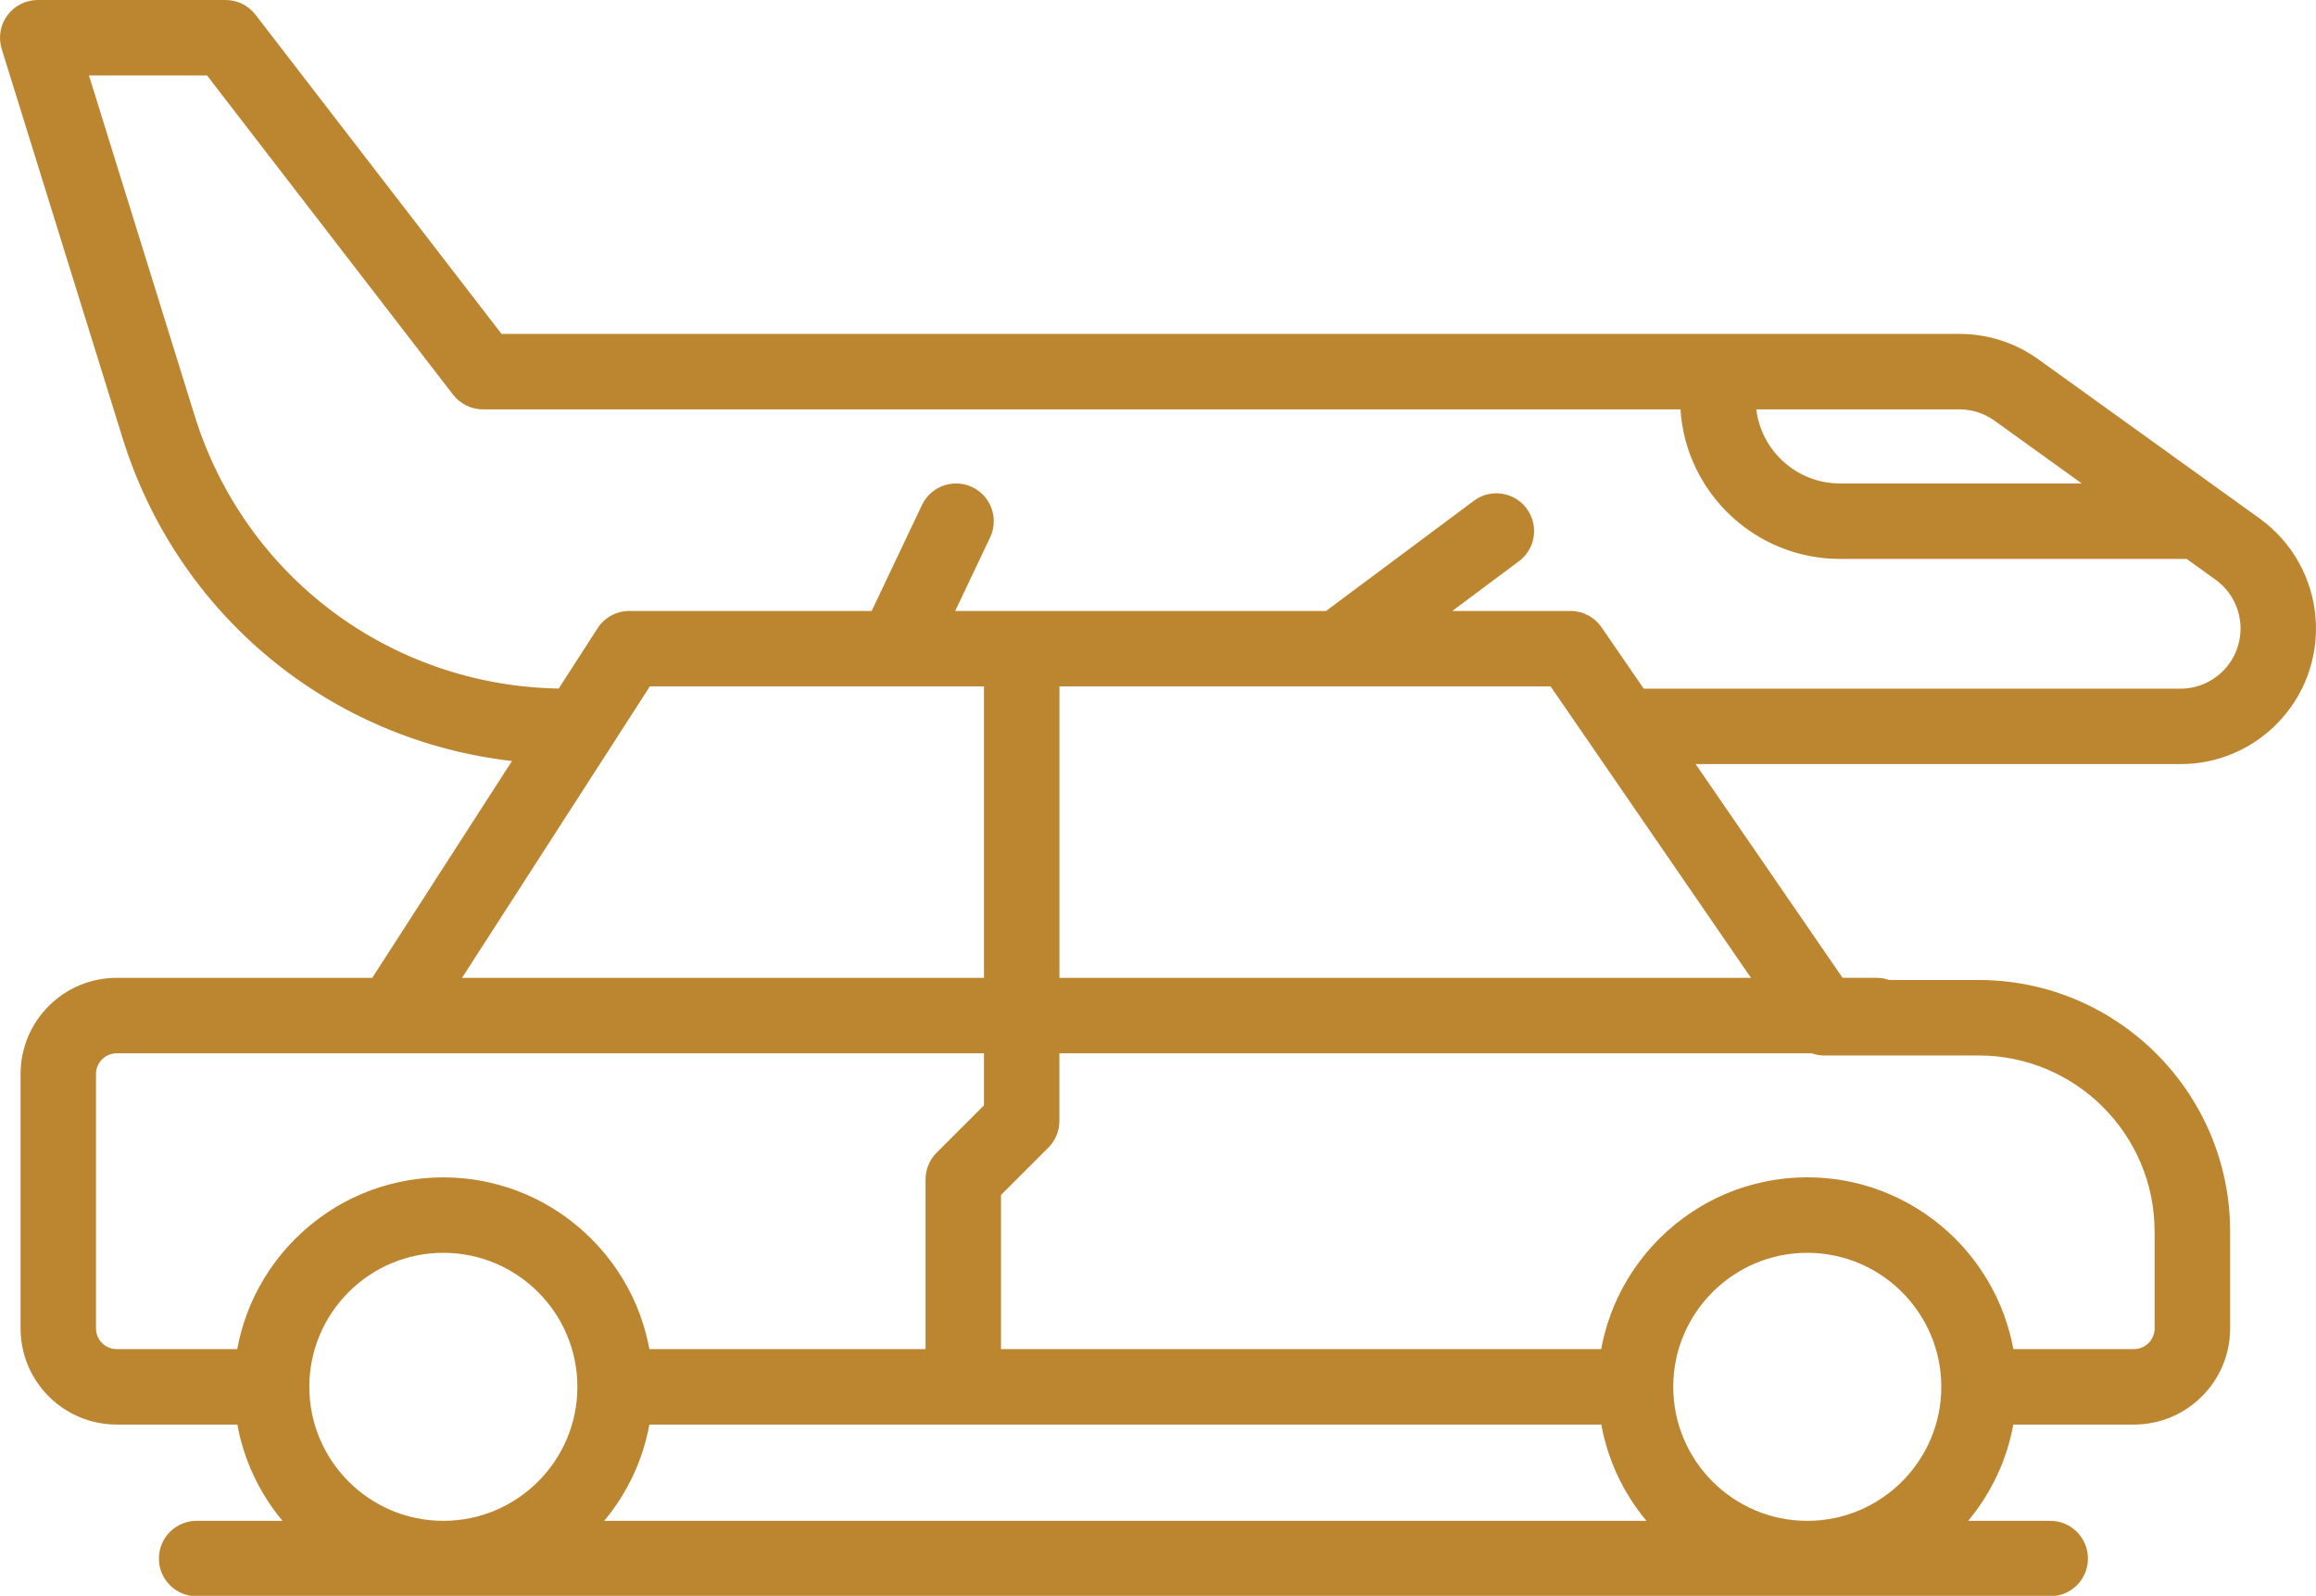 <?xml version="1.0" encoding="UTF-8"?>
<svg id="Layer_2" data-name="Layer 2" xmlns="http://www.w3.org/2000/svg" xmlns:xlink="http://www.w3.org/1999/xlink" viewBox="0 0 1231.99 849">
  <defs>
    <style>
      .cls-1 {
        fill: none;
      }

      .cls-1, .cls-2 {
        stroke-width: 0px;
      }

      .cls-2 {
        fill: #bc852f;
      }

      .cls-3 {
        clip-path: url(#clippath);
      }
    </style>
    <clipPath id="clippath">
      <rect class="cls-1" width="1231.99" height="849"/>
    </clipPath>
  </defs>
  <g id="Layer_1-2" data-name="Layer 1">
    <g class="cls-3">
      <path class="cls-2" d="m563.57,520.22v-155.06h261.26l106.6,155.06h-367.86Zm582.58,134.92v51.6c0,6.06-4.93,10.99-10.99,10.99h-64.16c-.07-.42-.17-.83-.26-1.25-.14-.75-.3-1.51-.46-2.26-.21-.97-.44-1.94-.68-2.92-.18-.73-.36-1.46-.55-2.19-.26-.98-.55-1.96-.84-2.93-.2-.69-.41-1.39-.62-2.06-.33-1.05-.69-2.08-1.06-3.13-.2-.58-.4-1.18-.62-1.77-.52-1.39-1.06-2.76-1.63-4.12-.08-.22-.17-.45-.27-.67-.67-1.56-1.37-3.11-2.1-4.64-.26-.53-.54-1.04-.79-1.56-.5-1.01-1.01-2.02-1.54-3.01-.32-.6-.67-1.19-.99-1.78-.51-.9-1.01-1.8-1.54-2.68-.36-.61-.74-1.21-1.11-1.81-.53-.85-1.07-1.69-1.63-2.53-.4-.6-.79-1.19-1.2-1.78-.57-.82-1.15-1.64-1.74-2.45-.42-.57-.83-1.14-1.26-1.69-.62-.82-1.27-1.63-1.91-2.44-.42-.51-.83-1.04-1.25-1.54-.73-.88-1.47-1.72-2.21-2.57-.38-.42-.74-.85-1.13-1.27-1.09-1.19-2.2-2.35-3.34-3.5-.05-.05-.1-.1-.16-.17-1.2-1.2-2.43-2.36-3.68-3.51-.4-.35-.79-.7-1.19-1.04-.88-.78-1.74-1.55-2.64-2.3-.5-.41-1.01-.8-1.51-1.21-.83-.66-1.65-1.31-2.48-1.96-.55-.42-1.1-.81-1.66-1.22-.82-.6-1.65-1.2-2.49-1.78-.57-.4-1.16-.78-1.73-1.16-.84-.57-1.71-1.13-2.58-1.66-.59-.36-1.17-.73-1.77-1.09-.9-.54-1.82-1.06-2.72-1.57-.58-.32-1.15-.64-1.72-.95-1.02-.54-2.05-1.07-3.08-1.58-.51-.24-.98-.51-1.5-.74-1.52-.73-3.07-1.43-4.63-2.1-.02-.01-.03-.02-.04-.02-1.58-.67-3.19-1.3-4.8-1.9-.52-.18-1.04-.35-1.55-.54-1.11-.4-2.23-.78-3.35-1.15-.64-.19-1.28-.38-1.91-.57-1.03-.31-2.06-.61-3.11-.89-.69-.18-1.37-.34-2.07-.52-1.01-.24-2.02-.49-3.05-.7-.72-.16-1.42-.3-2.14-.45-1.03-.19-2.05-.38-3.09-.55-.72-.12-1.43-.23-2.15-.34-1.08-.16-2.16-.29-3.25-.42-.68-.07-1.37-.16-2.06-.22-1.19-.11-2.4-.2-3.59-.28-.6-.05-1.19-.1-1.78-.12-1.8-.09-3.61-.14-5.43-.14s-3.63.05-5.42.14c-.59.02-1.18.07-1.77.12-1.21.07-2.42.16-3.61.28-.68.06-1.36.15-2.04.22-1.09.13-2.18.26-3.27.42-.71.11-1.41.22-2.12.34-1.05.17-2.09.35-3.14.56-.69.14-1.4.28-2.09.44-1.05.21-2.08.46-3.11.72-.67.16-1.33.32-2,.5-1.08.28-2.15.59-3.21.91-.6.18-1.21.35-1.81.54-1.17.38-2.35.78-3.52,1.19-.46.16-.93.32-1.38.48-3.26,1.21-6.45,2.55-9.56,4.05-.42.2-.82.42-1.25.63-1.11.56-2.22,1.11-3.32,1.7-.52.28-1.03.58-1.54.86-.98.55-1.97,1.11-2.93,1.69-.53.32-1.07.65-1.59.98-.93.58-1.85,1.17-2.76,1.77-.54.35-1.05.7-1.57,1.07-.9.62-1.8,1.25-2.68,1.91-.5.36-.99.72-1.48,1.1-.92.69-1.81,1.4-2.69,2.11-.44.36-.88.7-1.31,1.07-.99.82-1.97,1.67-2.93,2.54-.3.27-.61.52-.91.8-2.54,2.3-4.96,4.72-7.26,7.26-.31.33-.59.67-.9,1.01-.82.93-1.65,1.87-2.45,2.82-.38.45-.73.91-1.1,1.37-.7.86-1.39,1.73-2.07,2.63-.39.5-.76,1.02-1.13,1.54-.65.86-1.27,1.72-1.86,2.61-.38.53-.74,1.08-1.11,1.64-.58.89-1.16,1.78-1.71,2.67-.35.56-.69,1.11-1.04,1.67-.56.94-1.1,1.9-1.64,2.86-.3.53-.61,1.07-.9,1.61-.57,1.06-1.12,2.15-1.67,3.24-.22.44-.46.88-.67,1.33-.74,1.54-1.45,3.11-2.13,4.7-.03.08-.06.17-.09.26-.63,1.49-1.23,3.01-1.8,4.54-.2.54-.38,1.1-.57,1.65-.39,1.08-.76,2.15-1.11,3.25-.2.65-.4,1.33-.59,1.98-.3,1.01-.59,2.01-.86,3.03-.18.71-.36,1.41-.54,2.13-.23.98-.47,1.98-.68,2.97-.16.74-.31,1.48-.46,2.23-.08.42-.18.83-.26,1.26h-319.27v-81.99l25.18-25.19c3.77-3.76,5.89-8.86,5.89-14.18v-36.01h400.16c2.11.74,4.35,1.16,6.65,1.16h82.15c51.64,0,93.62,42.01,93.62,93.63Zm-256.07,82.67c0-39.31,31.99-71.3,71.3-71.3s71.29,31.98,71.29,71.3-31.97,71.3-71.29,71.3-71.3-31.98-71.3-71.3Zm-725.54,0c0-39.31,31.97-71.3,71.3-71.3s71.3,31.98,71.3,71.3-31.98,71.3-71.3,71.3-71.3-31.98-71.3-71.3Zm687.26,20.07c3.52,19.24,11.96,36.78,24.03,51.22H321.4c12.07-14.45,20.53-31.98,24.03-51.22h506.38Zm-800.73-51.14v-135.39c0-6.06,4.93-10.99,10.99-10.99h461.36v27.7l-25.19,25.19c-3.77,3.77-5.88,8.86-5.88,14.19v90.3h-146.9c-.08-.43-.18-.84-.27-1.27-.15-.74-.3-1.48-.45-2.2-.22-1.01-.45-2-.7-2.99-.17-.71-.35-1.41-.53-2.12-.27-1.02-.57-2.02-.87-3.03-.19-.66-.38-1.33-.58-1.98-.35-1.1-.73-2.18-1.11-3.26-.18-.55-.36-1.09-.57-1.64-.58-1.54-1.18-3.07-1.81-4.58-.03-.06-.05-.14-.08-.2-.68-1.59-1.38-3.16-2.13-4.71-.21-.45-.45-.89-.67-1.33-.54-1.09-1.09-2.18-1.67-3.25-.29-.54-.58-1.06-.89-1.59-.55-.96-1.08-1.93-1.65-2.87-.33-.55-.69-1.11-1.03-1.66-.57-.91-1.15-1.81-1.73-2.69-.35-.55-.72-1.09-1.09-1.63-.61-.88-1.23-1.76-1.88-2.63-.38-.51-.74-1.03-1.13-1.53-.68-.89-1.37-1.77-2.08-2.64-.36-.45-.71-.91-1.09-1.36-.8-.95-1.63-1.91-2.46-2.83-.3-.33-.58-.67-.88-.99-2.31-2.54-4.73-4.96-7.27-7.27-.29-.26-.6-.53-.9-.78-.96-.87-1.93-1.72-2.94-2.56-.43-.35-.86-.7-1.3-1.05-.89-.72-1.79-1.43-2.7-2.13-.48-.36-.98-.73-1.47-1.09-.89-.65-1.78-1.29-2.69-1.91-.51-.36-1.04-.71-1.57-1.06-.91-.61-1.83-1.2-2.76-1.78-.53-.33-1.06-.66-1.59-.98-.97-.58-1.95-1.14-2.93-1.69-.52-.28-1.02-.58-1.54-.86-1.1-.59-2.21-1.15-3.33-1.71-.42-.2-.82-.43-1.24-.62-3.11-1.5-6.3-2.84-9.55-4.05-.46-.16-.93-.31-1.39-.48-1.17-.41-2.33-.81-3.52-1.19-.6-.19-1.21-.36-1.81-.54-1.07-.32-2.13-.64-3.21-.91-.66-.18-1.32-.34-2-.5-1.03-.26-2.06-.51-3.1-.72-.71-.16-1.4-.3-2.1-.44-1.04-.2-2.09-.39-3.14-.56-.71-.12-1.41-.23-2.12-.34-1.09-.16-2.18-.29-3.27-.42-.67-.07-1.36-.16-2.04-.22-1.2-.11-2.41-.2-3.61-.28-.59-.05-1.17-.1-1.77-.12-1.8-.09-3.6-.14-5.42-.14s-3.64.05-5.43.14c-.59.02-1.18.07-1.77.12-1.21.07-2.42.16-3.61.28-.68.06-1.36.15-2.04.22-1.09.13-2.18.26-3.26.42-.72.11-1.42.22-2.13.34-1.05.17-2.08.35-3.13.56-.7.14-1.41.28-2.1.44-1.05.21-2.08.46-3.11.72-.66.16-1.33.32-2,.5-1.08.28-2.14.59-3.21.91-.59.18-1.19.35-1.81.54-1.17.38-2.35.78-3.52,1.19-.46.16-.93.32-1.38.48-3.26,1.21-6.45,2.55-9.55,4.05-.43.2-.84.42-1.26.63-1.11.56-2.22,1.11-3.32,1.7-.52.28-1.03.58-1.54.86-.98.55-1.96,1.11-2.92,1.69-.54.32-1.07.65-1.6.98-.93.58-1.85,1.17-2.76,1.77-.53.35-1.05.7-1.57,1.07-.9.62-1.79,1.25-2.68,1.91-.49.36-.99.72-1.48,1.1-.91.69-1.81,1.4-2.69,2.11-.43.36-.88.7-1.31,1.07-.99.82-1.97,1.67-2.93,2.54-.3.27-.61.52-.91.8-2.54,2.3-4.95,4.72-7.26,7.26-.3.33-.6.67-.89,1.01-.83.93-1.66,1.87-2.45,2.82-.38.45-.74.91-1.11,1.37-.7.86-1.39,1.74-2.07,2.63-.39.5-.76,1.02-1.13,1.54-.64.86-1.26,1.72-1.86,2.61-.38.53-.73,1.08-1.1,1.63-.59.89-1.17,1.79-1.73,2.69-.34.55-.68,1.1-1.02,1.66-.57.94-1.11,1.91-1.65,2.86-.3.53-.61,1.07-.9,1.61-.57,1.06-1.12,2.15-1.67,3.24-.21.44-.45.88-.66,1.33-.75,1.55-1.46,3.11-2.14,4.71-.02.06-.05.14-.07.2-.64,1.51-1.24,3.04-1.81,4.58-.2.54-.39,1.09-.58,1.64-.39,1.08-.76,2.16-1.1,3.26-.21.65-.4,1.32-.6,1.98-.3,1.01-.58,2.01-.85,3.03-.19.71-.36,1.41-.55,2.13-.23.98-.47,1.98-.68,2.98-.16.72-.31,1.46-.45,2.2-.09.43-.19.84-.27,1.27H62.07c-6.07,0-10.99-4.93-10.99-10.99Zm294.61-341.58h177.75v155.06H245.78l99.91-155.06ZM103.49,220.99L47.32,40.14h62.8l130.89,169.83c3.81,4.93,9.68,7.82,15.9,7.82h637.01c2.84,44.34,39.81,79.56,84.87,79.56h184.4l15.34,11.04c7.67,5.52,12.49,14.09,13.23,23.53.72,9.43-2.72,18.64-9.46,25.26-6.03,5.94-14.01,9.21-22.47,9.21h-285.45l-22.44-32.64c-3.75-5.46-9.93-8.71-16.54-8.71h-62.88l35.46-26.44c8.89-6.62,10.72-19.19,4.09-28.08-6.62-8.89-19.21-10.73-28.08-4.08l-78.6,58.6h-197.28l18.59-39.16c4.75-10.01.48-21.98-9.53-26.73-10.01-4.74-21.98-.49-26.73,9.53l-26.77,56.37h-128.92c-6.82,0-13.19,3.46-16.88,9.2l-20.66,32.07c-89.5-1.55-167.07-59.53-193.72-145.31Zm957.46,2.8l46.45,33.42h-128.61c-22.91,0-41.84-17.25-44.55-39.43h108.02c6.75,0,13.22,2.08,18.69,6.01Zm98.88,182.72c19.06,0,37.04-7.35,50.63-20.73,15.18-14.95,22.95-35.71,21.31-56.96-1.65-21.25-12.51-40.57-29.81-53.02l-117.57-84.58c-12.35-8.89-26.92-13.58-42.14-13.58H266.78L135.9,7.82c-3.81-4.94-9.68-7.82-15.91-7.82H20.07C13.69,0,7.69,3.03,3.92,8.17.13,13.3-.98,19.92.9,26.02l64.25,206.87c29.41,94.66,110.71,160.96,207.2,171.97l-74.33,115.36H62.07c-28.2,0-51.13,22.94-51.13,51.13v135.39c0,28.2,22.93,51.14,51.13,51.14h64.18c3.52,19.24,11.96,36.78,24.03,51.22h-45.68c-11.09,0-20.07,8.98-20.07,20.07s8.98,20.06,20.07,20.06h986.01c11.09,0,20.07-8.98,20.07-20.06s-8.98-20.07-20.07-20.07h-43.65c12.06-14.45,20.51-31.98,24.02-51.22h64.19c28.2,0,51.14-22.94,51.14-51.14v-51.6c0-73.76-60.01-133.77-133.77-133.77h-47.64c-2.1-.74-4.33-1.16-6.69-1.16h-18.06l-78.17-113.71h257.86"/>
    </g>
  </g>
</svg>